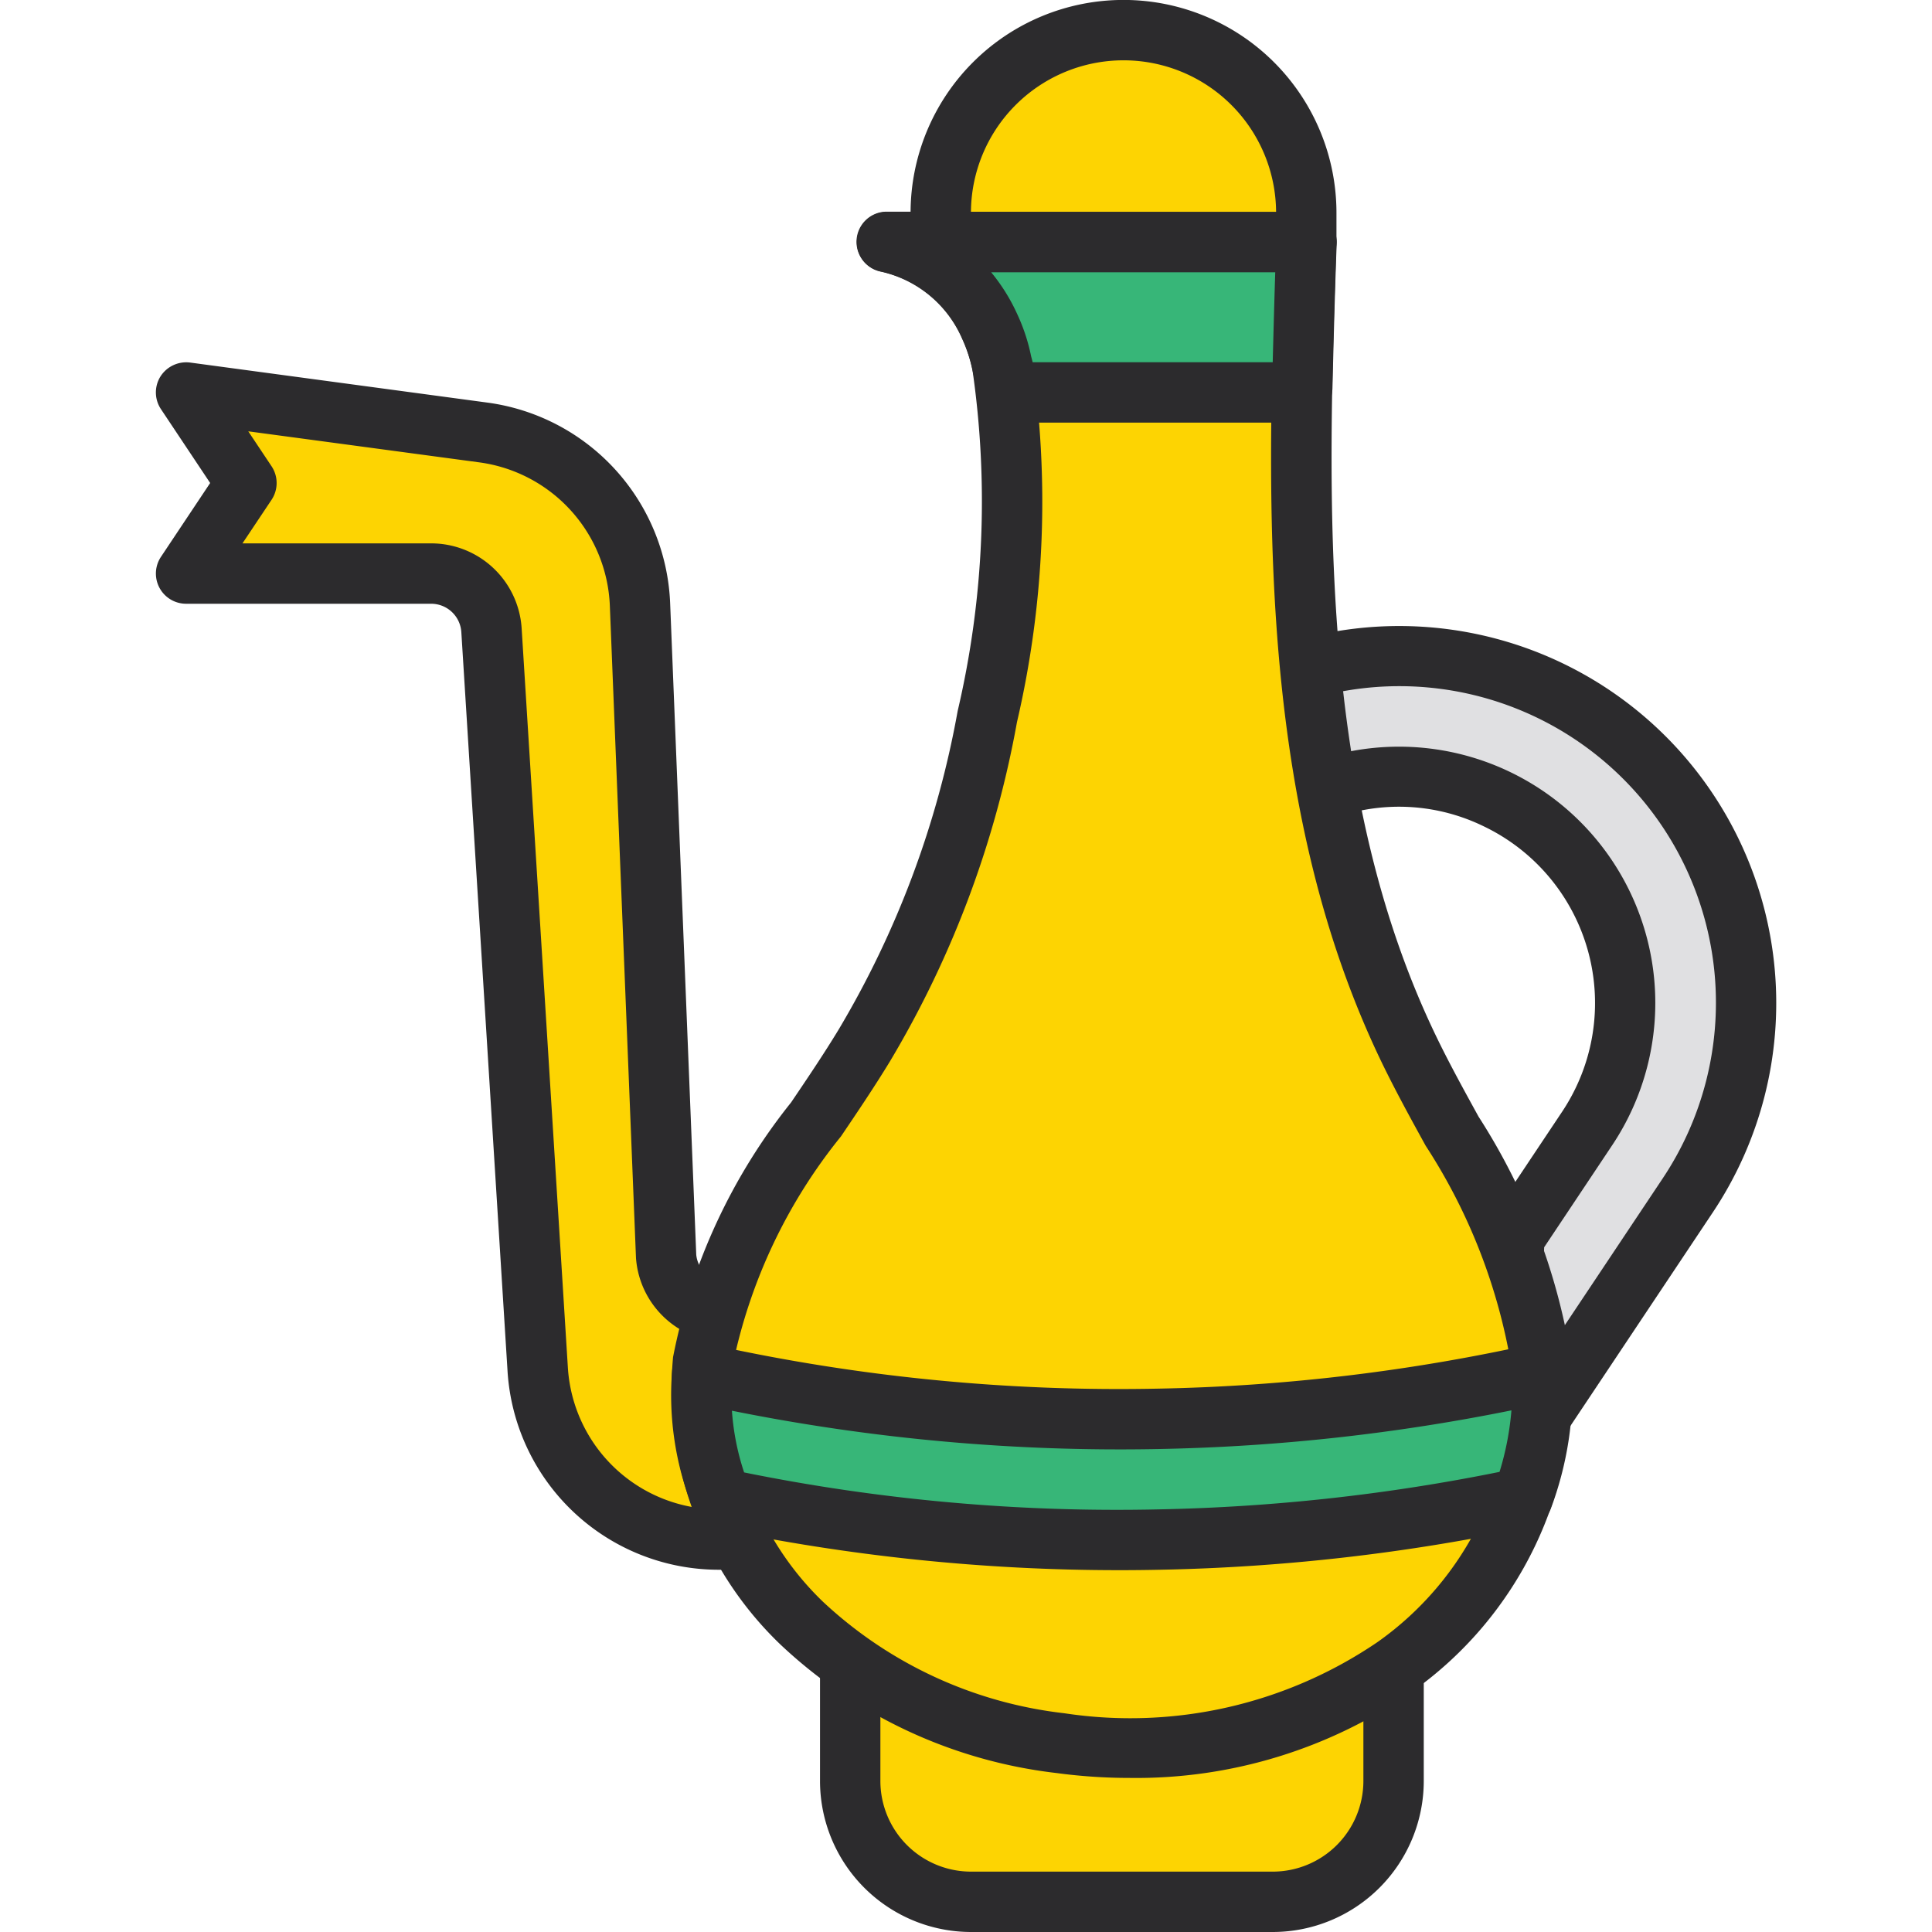 <svg xmlns="http://www.w3.org/2000/svg" viewBox="0 0 32 32" id="EidKettle"><path fill="#e0e0e2" d="M25.082,20.5l1.206-1.809a3.745,3.745,0,0,0,.591-2.607h0a3.745,3.745,0,0,0-5.634-2.682L21.082,13.5l-2.71-.712,1.849-1.103a5.745,5.745,0,0,1,7.732,8.114l-3.002,4.502Z"></path><path fill="#2c2b2d" d="M24.951,24.802a.491.491,0,0,1-.153-.024.5.5,0,0,1-.346-.493l.131-3.802a.494.494,0,0,1,.084-.26l1.207-1.81a3.245,3.245,0,0,0-1.306-4.73,3.196,3.196,0,0,0-3.063.148l-.165.099a.507.507,0,0,1-.383.054l-2.71-.712a.5.5,0,0,1-.129-.913l1.849-1.103a6.245,6.245,0,0,1,8.405,8.821l-3.002,4.502A.501.501,0,0,1,24.951,24.802Zm.625-4.143-.065,1.901,2.026-3.038a5.243,5.243,0,0,0-7.059-7.408l-.827.493,1.354.355a4.245,4.245,0,0,1,5.699,6.005Z"></path><path fill="#fdd402" d="M15.582,4V3.527A3.027,3.027,0,0,1,18.609.5h0a3.027,3.027,0,0,1,3.027,3.027V4.012"></path><path fill="#2c2b2d" d="M21.636,4.512a.5.5,0,0,1-.5-.5V3.526a2.527,2.527,0,0,0-5.054,0V4a.5.5,0,0,1-1,0V3.526a3.527,3.527,0,0,1,7.054,0v.485A.5.5,0,0,1,21.636,4.512Z"></path><path fill="#fdd402" d="M21.082,31.5h-5a2,2,0,0,1-2-2V26.707h9V29.5A2,2,0,0,1,21.082,31.5Z"></path><path fill="#2c2b2d" d="M21.082,32h-5a2.503,2.503,0,0,1-2.5-2.5V26.706a.5.5,0,0,1,.5-.5h9a.5.5,0,0,1,.5.5V29.5A2.503,2.503,0,0,1,21.082,32Zm-6.5-4.794V29.5a1.502,1.502,0,0,0,1.5,1.5h5a1.502,1.502,0,0,0,1.5-1.5V27.206Z"></path><path fill="#fdd402" d="M14.582,25.5H11.901a3,3,0,0,1-2.994-2.813L8.141,10.438A1,1,0,0,0,7.143,9.5H3.082l1-1.5-1-1.5,4.922.663a3,3,0,0,1,2.597,2.853L11.032,20.802a1,1,0,0,0,.723.89L14.582,22.5a1.5,1.5,0,0,1,0,3Z"></path><path fill="#2c2b2d" d="M14.582,26H11.9a3.507,3.507,0,0,1-3.493-3.281l-.766-12.25A.501.501,0,0,0,7.143,10H3.082a.5.5,0,0,1-.416-.777L3.481,8,2.666,6.777a.499.499,0,0,1-.008-.542.506.506,0,0,1,.491-.23L8.071,6.668a3.495,3.495,0,0,1,3.029,3.329l.432,10.785a.5.5,0,0,0,.36.43l2.765.789A2,2,0,0,1,14.582,26ZM4.016,9H7.143a1.502,1.502,0,0,1,1.497,1.406l.766,12.25A2.504,2.504,0,0,0,11.9,25H14.582a1,1,0,1,0,0-2,.501.501,0,0,1-.137-.02l-2.827-.808a1.504,1.504,0,0,1-1.084-1.335l-.433-10.802A2.498,2.498,0,0,0,7.937,7.658L4.112,7.144l.386.579a.501.501,0,0,1,0,.555Z"></path><path fill="#fdd402" d="M16.593,6.003a3.097,3.097,0,0,0-.199-.603A2.412,2.412,0,0,0,14.688,4.006q3.474.003,6.948.006c-.156,4.55-.27,9.31,1.719,13.404.824,1.695,2.012,3.297,2.177,5.174a5.763,5.763,0,0,1-2.426,5.015,7.747,7.747,0,0,1-5.543,1.267,7.499,7.499,0,0,1-4.286-1.988,5.382,5.382,0,0,1-1.634-4.348c.229-1.96,1.646-3.532,2.671-5.219a16.318,16.318,0,0,0,2.038-5.449A15.47,15.47,0,0,0,16.593,6.003Z"></path><path fill="#2c2b2d" d="M18.707,29.448a9.02,9.02,0,0,1-1.208-.081,8.007,8.007,0,0,1-4.572-2.128,5.851,5.851,0,0,1-1.779-4.761,9.717,9.717,0,0,1,1.954-4.217c.27-.399.54-.799.786-1.204a15.75,15.75,0,0,0,1.974-5.281A15.224,15.224,0,0,0,16.105,6.113h0a2.627,2.627,0,0,0-.167-.506,1.911,1.911,0,0,0-1.346-1.11.5.5,0,0,1,.096-.991h0l6.948.006a.499.499,0,0,1,.499.518c-.146,4.261-.312,9.091,1.669,13.168.212.437.449.866.685,1.296a10.441,10.441,0,0,1,1.541,4.053,6.271,6.271,0,0,1-2.63,5.464A8.011,8.011,0,0,1,18.707,29.448ZM16.421,4.508a3.056,3.056,0,0,1,.428.686,3.637,3.637,0,0,1,.232.699h0a16.101,16.101,0,0,1-.237,6.069,16.748,16.748,0,0,1-2.102,5.615c-.255.419-.533.831-.812,1.244a8.858,8.858,0,0,0-1.79,3.772,4.913,4.913,0,0,0,1.489,3.935,7.015,7.015,0,0,0,4.001,1.849,7.277,7.277,0,0,0,5.183-1.177,5.254,5.254,0,0,0,2.221-4.566,9.552,9.552,0,0,0-1.421-3.658c-.245-.445-.489-.89-.709-1.341-2.008-4.133-1.93-8.875-1.787-13.123Z"></path><path fill="#37b678" d="M25.22,24.81a32.048,32.048,0,0,1-6.02.69,31.795,31.795,0,0,1-7.25-.68,4.576,4.576,0,0,1-.32-2.07,31.895,31.895,0,0,0,7.57.75,31.87,31.87,0,0,0,6.34-.76A5.195,5.195,0,0,1,25.22,24.81Z"></path><path fill="#2c2b2d" d="M18.542,26.007a32.436,32.436,0,0,1-6.695-.697.501.501,0,0,1-.362-.306,5.056,5.056,0,0,1-.353-2.296.501.501,0,0,1,.202-.361.509.509,0,0,1,.405-.085A31.388,31.388,0,0,0,19.19,23a31.319,31.319,0,0,0,6.24-.748.509.509,0,0,1,.411.089.502.502,0,0,1,.198.371,5.667,5.667,0,0,1-.35,2.269.499.499,0,0,1-.365.318A32.454,32.454,0,0,1,19.211,26Q18.876,26.007,18.542,26.007ZM12.325,24.388A31.069,31.069,0,0,0,19.19,25a31.533,31.533,0,0,0,5.647-.621,4.742,4.742,0,0,0,.197-1.019A32.529,32.529,0,0,1,19.21,24a32.551,32.551,0,0,1-7.087-.634A4.125,4.125,0,0,0,12.325,24.388Zm12.895.422h0Z"></path><path fill="#37b678" d="M21.64,4.01c-.03.79-.05,1.59-.07,2.39v.1H16.68a4.02,4.02,0,0,0-.09-.5,2.648,2.648,0,0,0-.2-.6A2.414,2.414,0,0,0,14.69,4.01Z"></path><path fill="#2c2b2d" d="M21.57,7H16.68a.5.5,0,0,1-.497-.441,3.62,3.62,0,0,0-.079-.438,2.27,2.27,0,0,0-.167-.507A1.924,1.924,0,0,0,14.593,4.5a.5.5,0,0,1,.097-.99h6.95a.5.5,0,0,1,.5.52c-.03.787-.05,1.585-.07,2.384A.596.596,0,0,1,21.57,7Zm-4.466-1h3.976c.013-.498.026-.996.042-1.49H16.417a3.075,3.075,0,0,1,.427.683,3.116,3.116,0,0,1,.235.71C17.088,5.934,17.096,5.966,17.104,6Z"></path></svg>
